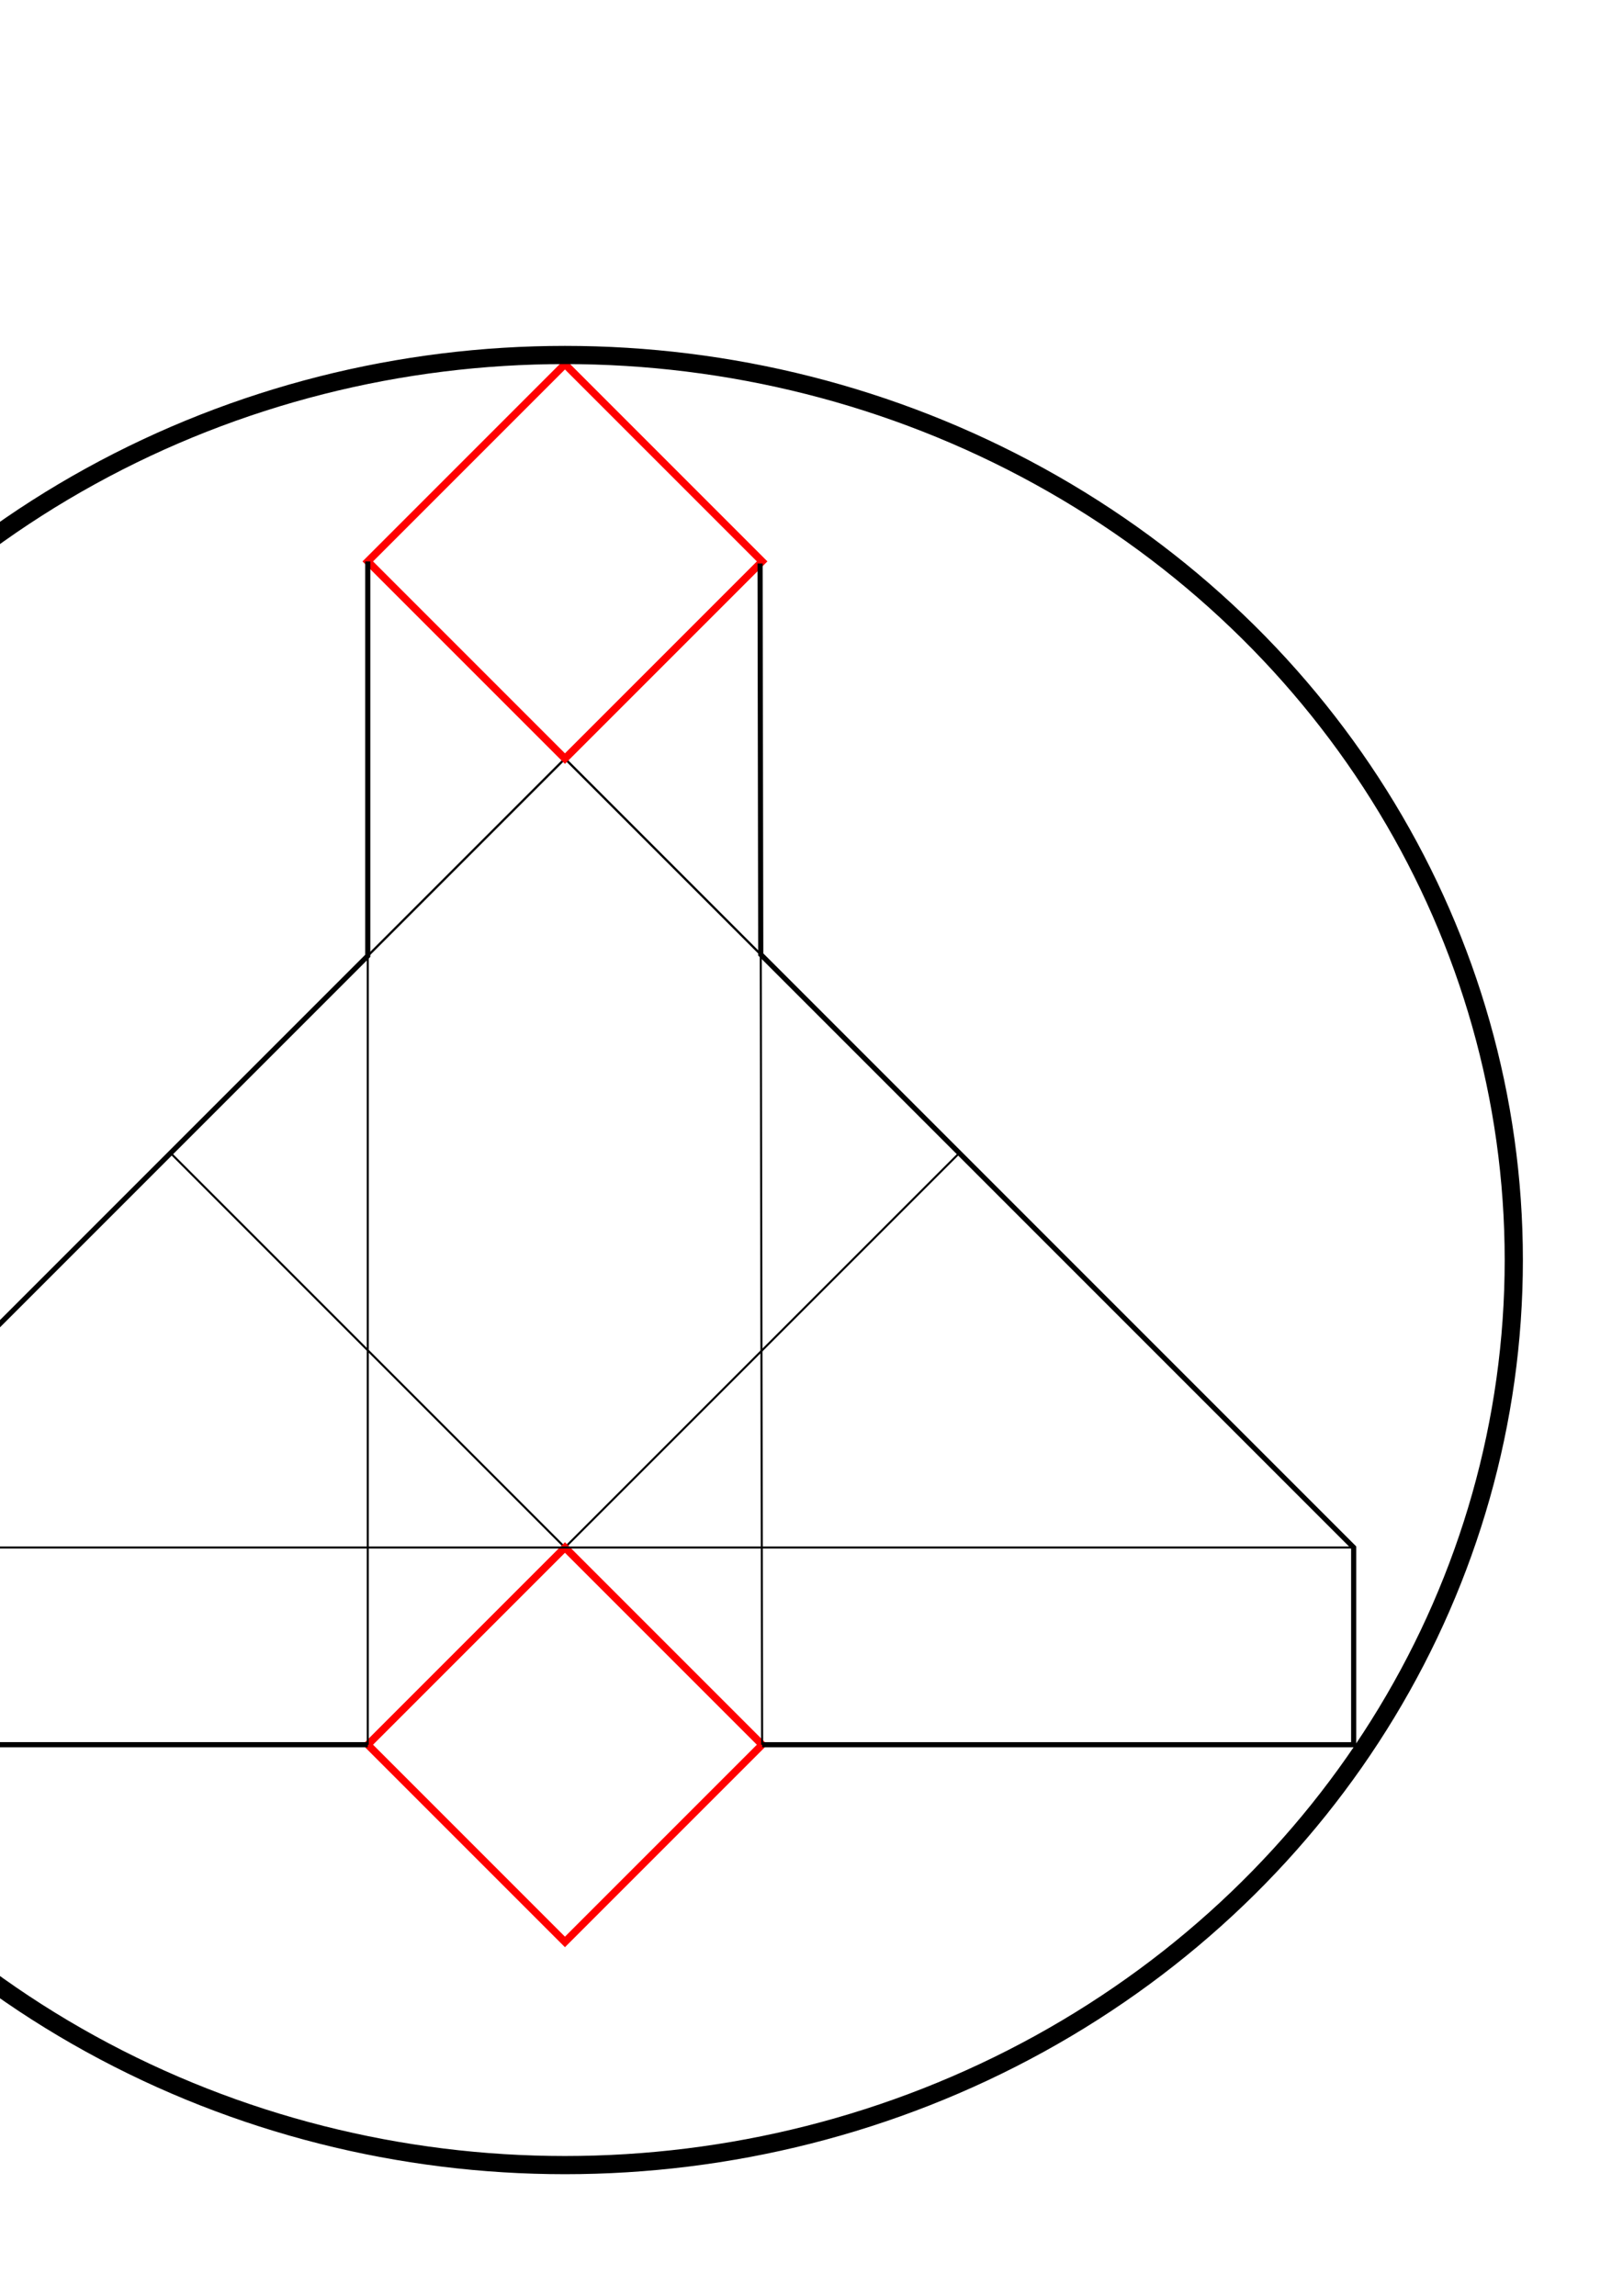 <?xml version="1.0" encoding="UTF-8" standalone="no"?>
<!-- Created with Inkscape (http://www.inkscape.org/) -->

<svg
   xmlns:dc="http://purl.org/dc/elements/1.1/"
   xmlns:cc="http://creativecommons.org/ns#"
   xmlns:rdf="http://www.w3.org/1999/02/22-rdf-syntax-ns#"
   xmlns:svg="http://www.w3.org/2000/svg"
   xmlns="http://www.w3.org/2000/svg"
   xmlns:sodipodi="http://sodipodi.sourceforge.net/DTD/sodipodi-0.dtd"
   xmlns:inkscape="http://www.inkscape.org/namespaces/inkscape"
   width="210mm"
   height="297mm"
   viewBox="0 0 210 297"
   version="1.1"
   id="svg8"
   inkscape:version="0.92.1 r15371"
   sodipodi:docname="logo.svg">
  <defs
     id="defs2" />
  <sodipodi:namedview
     id="base"
     pagecolor="#ffffff"
     bordercolor="#666666"
     borderopacity="1.0"
     inkscape:pageopacity="0.0"
     inkscape:pageshadow="2"
     inkscape:zoom="1.3140081"
     inkscape:cx="396.85039"
     inkscape:cy="561.25984"
     inkscape:document-units="mm"
     inkscape:current-layer="layer1"
     showgrid="false"
     inkscape:snap-intersection-paths="true"
     inkscape:window-width="3200"
     inkscape:window-height="1745"
     inkscape:window-x="0"
     inkscape:window-y="55"
     inkscape:window-maximized="1">
    <inkscape:grid
       type="xygrid"
       id="grid4612" />
  </sodipodi:namedview>
  <g
     inkscape:label="Layer 1"
     inkscape:groupmode="layer"
     id="layer1">
    <rect
       style="fill:none;stroke:#000000;stroke-width:0.265;stroke-miterlimit:4;stroke-dasharray:none"
       id="rect10-6"
       width="72.163"
       height="72.163"
       x="121.084"
       y="17.708"
       transform="rotate(45)" />
    <rect
       style="fill:none;stroke:#ff0000;stroke-width:0.965;stroke-miterlimit:4;stroke-dasharray:none"
       id="rect10-3"
       width="36.081"
       height="36.081"
       x="193.247"
       y="89.87"
       transform="rotate(45)" />
    <path
       style="fill:none;fill-rule:evenodd;stroke:#000000;stroke-width:0.265px;stroke-linecap:butt;stroke-linejoin:miter;stroke-opacity:1"
       d="M -28.955,200.194 98.346,72.893"
       id="path3736"
       inkscape:connector-curvature="0" />
    <path
       style="fill:none;fill-rule:evenodd;stroke:#000000;stroke-width:0.265px;stroke-linecap:butt;stroke-linejoin:miter;stroke-opacity:1"
       d="M 175.152,200.194 47.585,72.627"
       id="path3740"
       inkscape:connector-curvature="0" />
    <path
       style="fill:none;fill-rule:evenodd;stroke:#000000;stroke-width:0.265px;stroke-linecap:butt;stroke-linejoin:miter;stroke-opacity:1"
       d="M 175.152,200.194 H -28.955"
       id="path3742"
       inkscape:connector-curvature="0" />
    <path
       style="fill:none;fill-rule:evenodd;stroke:#000000;stroke-width:0.265px;stroke-linecap:butt;stroke-linejoin:miter;stroke-opacity:1"
       d="m -28.955,200.194 v 25.513"
       id="path3752"
       inkscape:connector-curvature="0" />
    <path
       style="fill:none;fill-rule:evenodd;stroke:#000000;stroke-width:0.265px;stroke-linecap:butt;stroke-linejoin:miter;stroke-opacity:1"
       d="m 175.152,200.194 v 25.513"
       id="path3760"
       inkscape:connector-curvature="0" />
    <path
       style="fill:none;fill-rule:evenodd;stroke:#000000;stroke-width:0.265px;stroke-linecap:butt;stroke-linejoin:miter;stroke-opacity:1"
       d="m 98.346,72.893 0.266,152.815"
       id="path3764"
       inkscape:connector-curvature="0" />
    <path
       style="fill:none;fill-rule:evenodd;stroke:#000000;stroke-width:0.265px;stroke-linecap:butt;stroke-linejoin:miter;stroke-opacity:1"
       d="m 47.585,225.708 -5e-6,-153.08"
       id="path3766"
       inkscape:connector-curvature="0" />
    <rect
       style="fill:none;stroke:#ff0000;stroke-width:0.965;stroke-miterlimit:4;stroke-dasharray:none"
       id="rect10"
       width="36.081"
       height="36.081"
       x="85.003"
       y="-18.374"
       transform="rotate(45)" />
    <path
       style="fill:none;fill-rule:evenodd;stroke:#000000;stroke-width:0.265px;stroke-linecap:butt;stroke-linejoin:miter;stroke-opacity:1"
       d="m 98.612,225.708 76.54,-1e-5"
       id="path3768"
       inkscape:connector-curvature="0" />
    <path
       style="fill:none;fill-rule:evenodd;stroke:#000000;stroke-width:0.265px;stroke-linecap:butt;stroke-linejoin:miter;stroke-opacity:1"
       d="m 47.585,225.708 -76.54,1e-5"
       id="path3770"
       inkscape:connector-curvature="0" />
    <g
       id="g4589">
      <path
         inkscape:connector-curvature="0"
         id="path4583"
         d="M 47.585,72.627 V 123.654 l -76.54,76.54 v 25.513 l 76.54,-1e-5"
         style="fill:none;fill-rule:evenodd;stroke:#000000;stroke-width:0.665;stroke-linecap:butt;stroke-linejoin:miter;stroke-opacity:1;stroke-miterlimit:4;stroke-dasharray:none" />
      <path
         inkscape:connector-curvature="0"
         id="path4585"
         d="m 98.346,72.893 0.088,50.584 76.718,76.718 v 25.513 l -76.54,1e-5"
         style="fill:none;fill-rule:evenodd;stroke:#000000;stroke-width:0.665;stroke-linecap:butt;stroke-linejoin:miter;stroke-opacity:1;stroke-miterlimit:4;stroke-dasharray:none" />
    </g>
    <ellipse
       style="fill:none;stroke:#000000;stroke-width:2.354;stroke-miterlimit:4;stroke-dasharray:none"
       id="path4591"
       ry="117.084"
       rx="122.771"
       cy="163.007"
       cx="73.098" />
  </g>
</svg>
